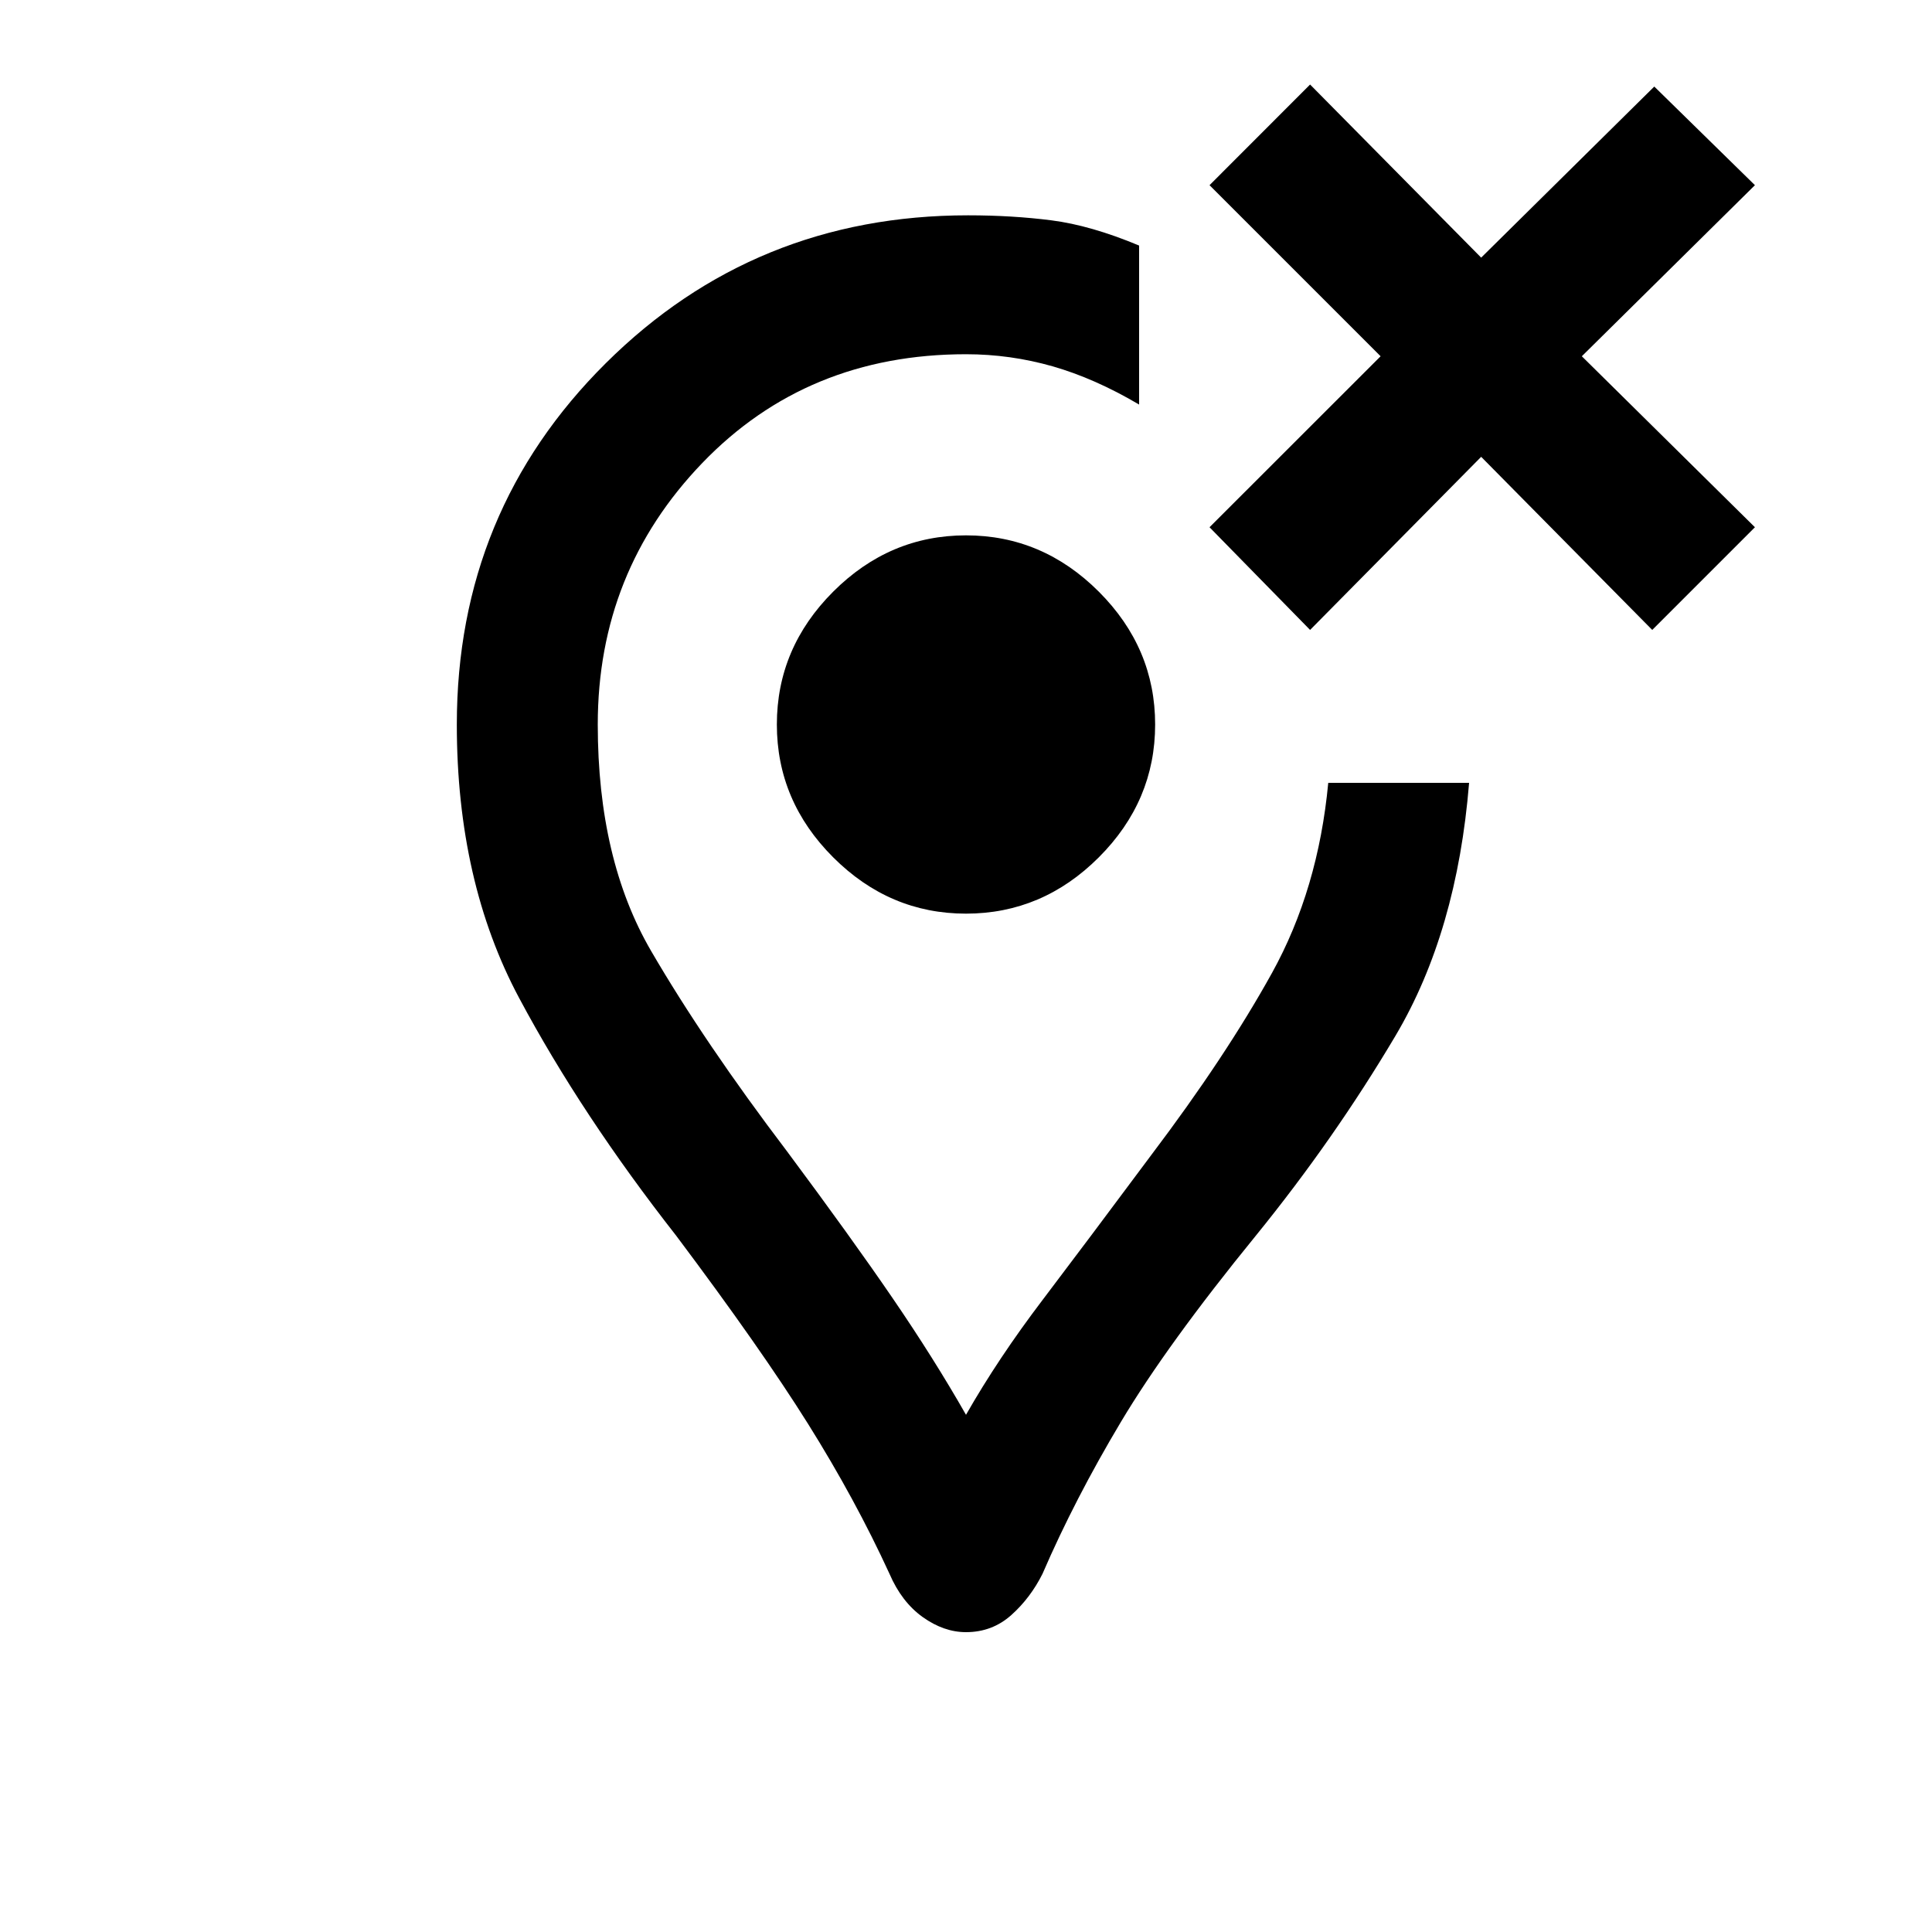 <svg xmlns="http://www.w3.org/2000/svg" height="20" width="20"><path d="M10 16.896Q9.771 16.896 9.552 16.74Q9.333 16.583 9.208 16.292Q8.854 15.521 8.365 14.74Q7.875 13.958 7 12.792Q6.021 11.542 5.375 10.333Q4.729 9.125 4.729 7.5Q4.729 5.292 6.271 3.76Q7.812 2.229 10.021 2.229Q10.479 2.229 10.885 2.281Q11.292 2.333 11.792 2.542V3.354V4.188Q11.333 3.917 10.896 3.792Q10.458 3.667 10 3.667Q8.354 3.667 7.271 4.792Q6.188 5.917 6.188 7.5Q6.188 8.896 6.74 9.844Q7.292 10.792 8.146 11.917Q8.812 12.812 9.24 13.438Q9.667 14.062 10 14.646Q10.333 14.062 10.792 13.458Q11.25 12.854 11.917 11.958Q12.688 10.938 13.167 10.073Q13.646 9.208 13.75 8.104H14.479H15.208Q15.083 9.646 14.448 10.719Q13.812 11.792 13 12.792Q12.083 13.917 11.604 14.719Q11.125 15.521 10.792 16.292Q10.667 16.542 10.469 16.719Q10.271 16.896 10 16.896ZM10.25 7.5Q10.25 7.5 10.25 7.5Q10.25 7.5 10.25 7.5Q10.25 7.5 10.25 7.5Q10.25 7.5 10.25 7.5Q10.25 7.5 10.25 7.5Q10.25 7.5 10.25 7.5Q10.25 7.5 10.25 7.5Q10.25 7.5 10.25 7.5Q10.25 7.5 10.25 7.5Q10.25 7.5 10.25 7.5Q10.25 7.5 10.25 7.5Q10.25 7.5 10.25 7.5ZM10 9.458Q10.792 9.458 11.375 8.875Q11.958 8.292 11.958 7.5Q11.958 6.708 11.375 6.125Q10.792 5.542 10 5.542Q9.208 5.542 8.625 6.125Q8.042 6.708 8.042 7.5Q8.042 8.292 8.625 8.875Q9.208 9.458 10 9.458ZM13.562 6.521 12.521 5.458 14.292 3.688 12.521 1.917 13.562 0.875 15.333 2.667 17.125 0.896 18.167 1.917 16.375 3.688 18.167 5.458 17.104 6.521 15.333 4.729Z"/></svg>